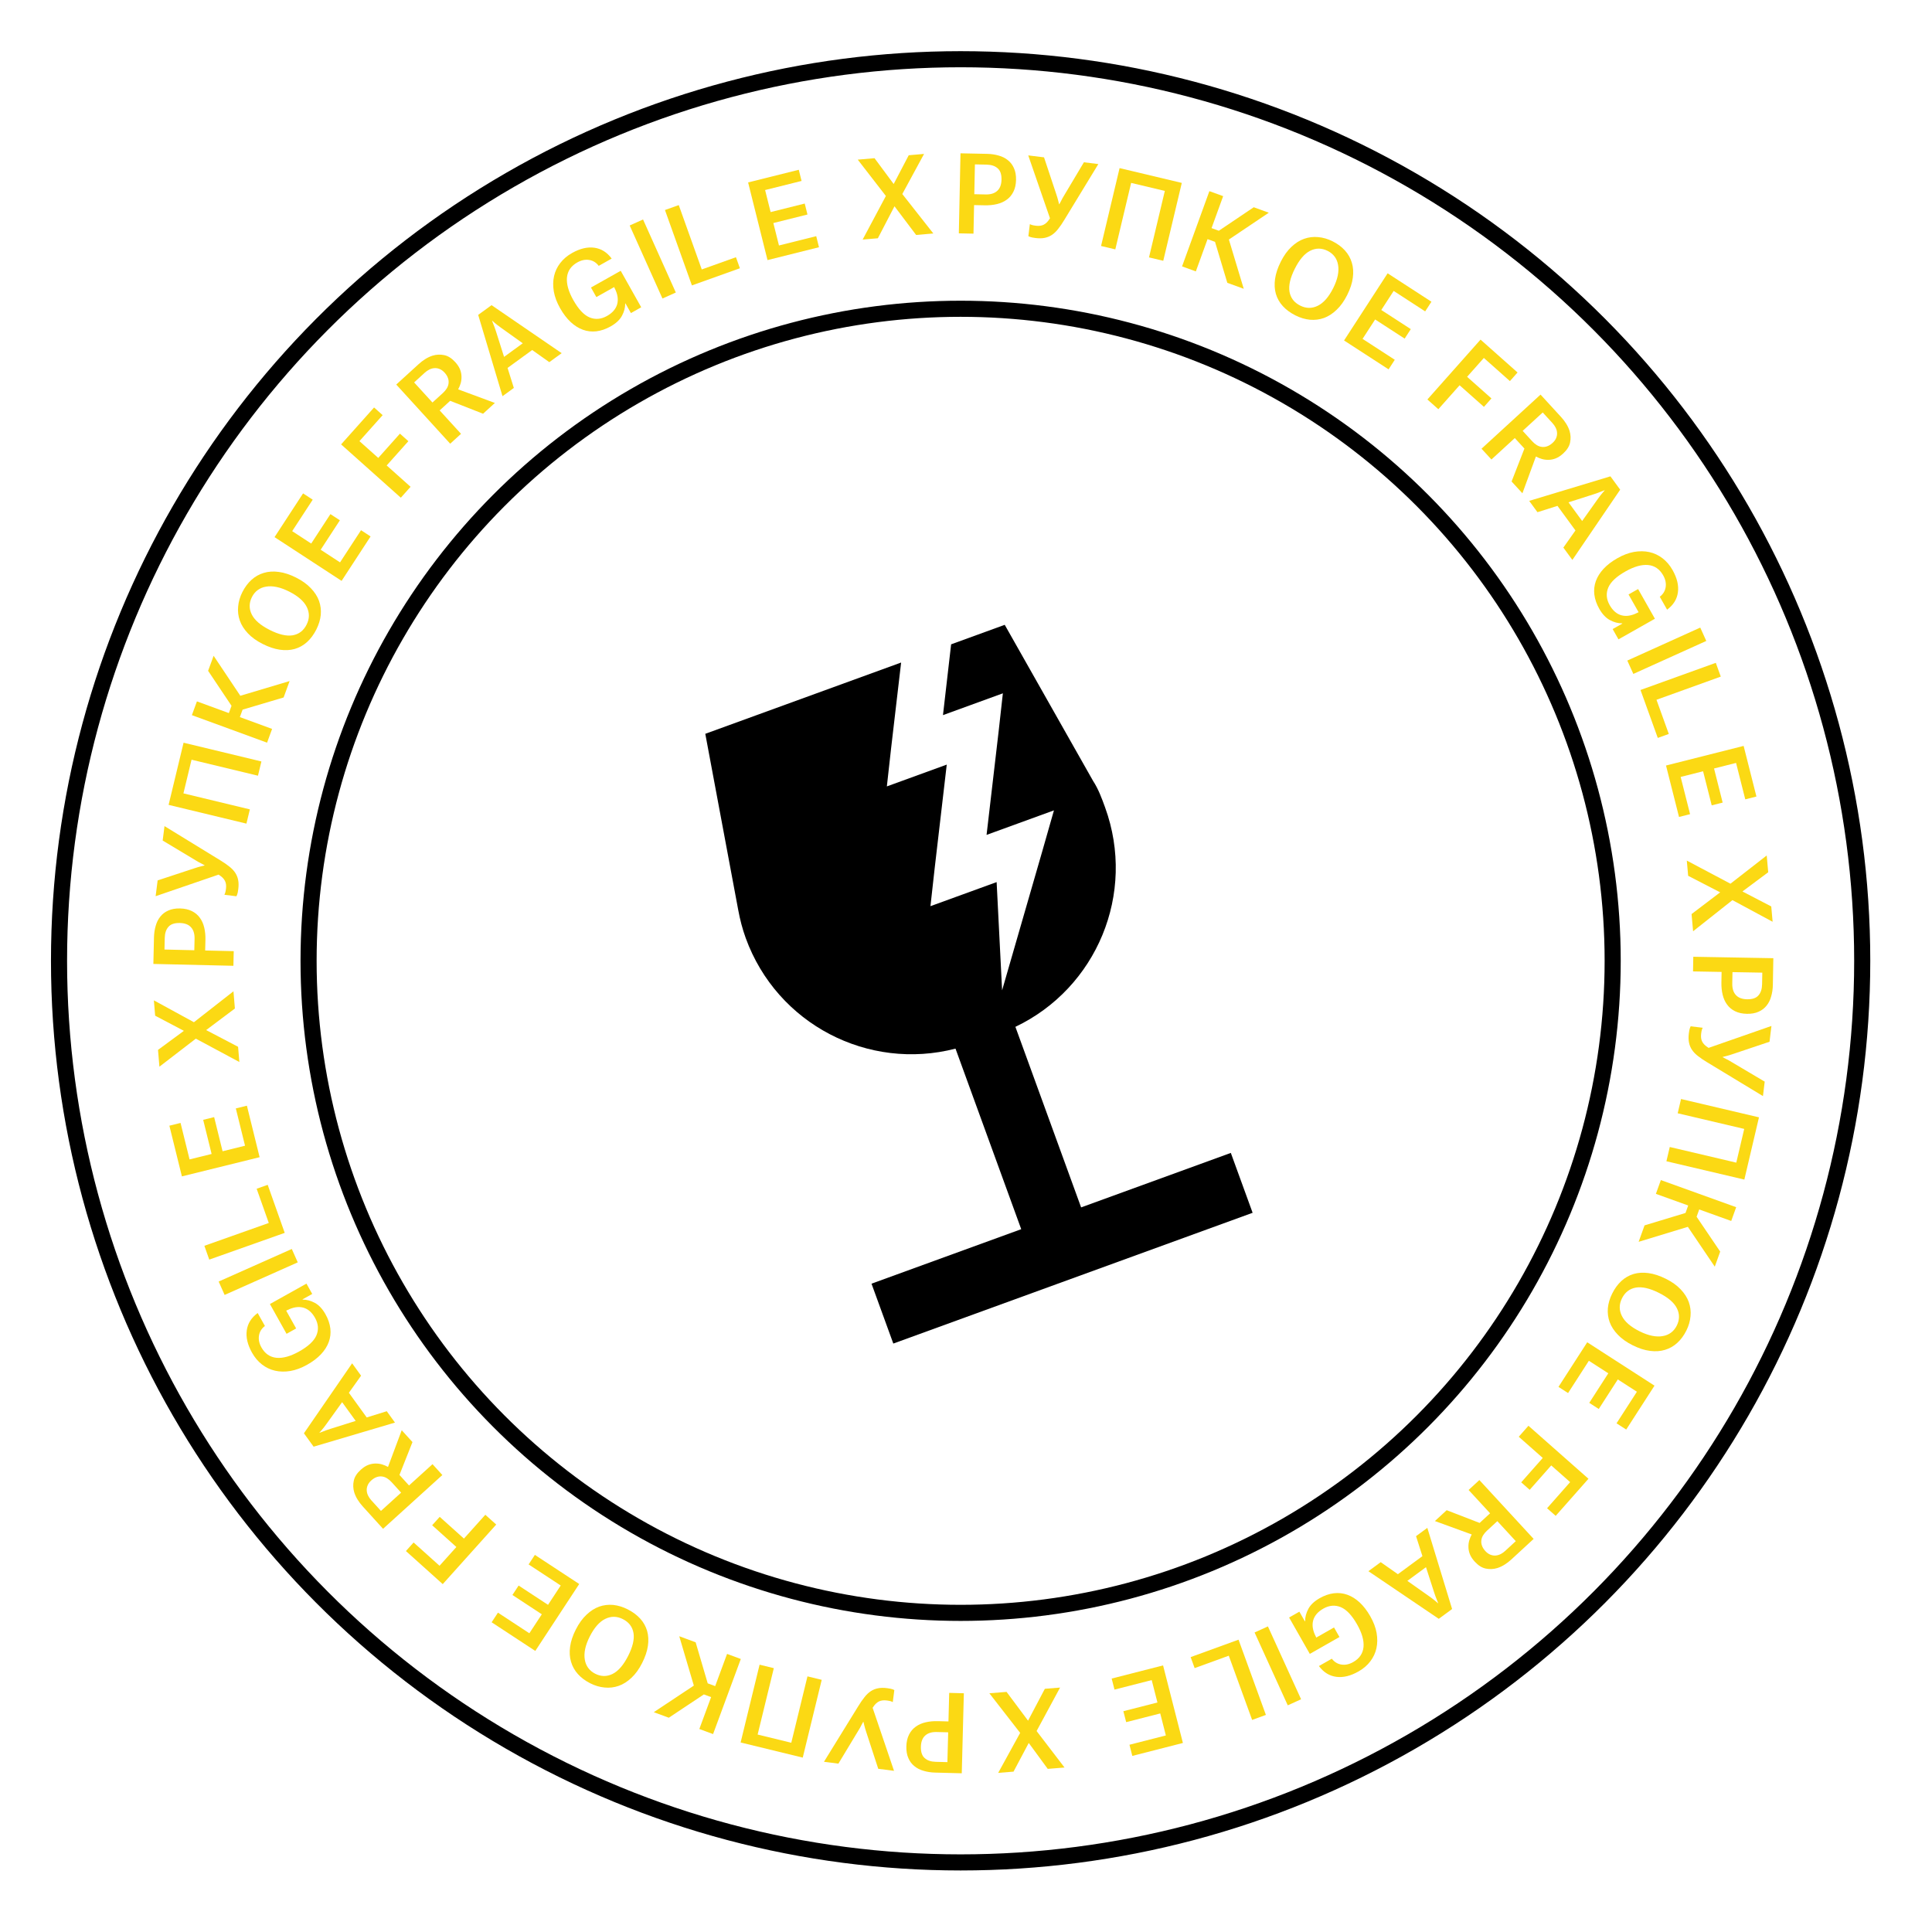 <svg width="240" height="240" viewBox="0 0 240 240" fill="none" xmlns="http://www.w3.org/2000/svg">
<circle cx="119.332" cy="119.356" r="112" stroke="black" stroke-width="2"/>
<circle cx="119.332" cy="119.356" r="81" stroke="black" stroke-width="2"/>
<path d="M128.77 215.035L132.24 219.568L130.154 219.737L127.809 216.535L127.783 216.537L125.904 220.079L123.999 220.233L126.728 215.265L122.901 210.344L125.039 210.172L127.701 213.739L127.714 213.738L129.795 209.788L131.687 209.636L128.77 215.035Z" fill="#FBD914"/>
<path d="M117.821 213.843L117.914 210.295L119.733 210.343L119.474 220.284L116.173 220.198C115.653 220.185 115.174 220.111 114.735 219.979C114.288 219.854 113.903 219.658 113.58 219.389C113.257 219.129 113.01 218.798 112.839 218.395C112.659 217.991 112.576 217.508 112.59 216.945C112.605 216.373 112.718 215.882 112.928 215.471C113.129 215.069 113.407 214.742 113.76 214.491C114.104 214.24 114.512 214.06 114.983 213.951C115.454 213.842 115.958 213.794 116.496 213.808L117.821 213.843ZM116.369 215.158C115.754 215.141 115.278 215.285 114.941 215.588C114.595 215.891 114.413 216.355 114.397 216.979C114.38 217.637 114.537 218.109 114.867 218.395C115.189 218.69 115.649 218.845 116.247 218.861L117.689 218.898L117.786 215.194L116.369 215.158Z" fill="#FBD914"/>
<path d="M108.401 212.151L111.059 219.979L109.099 219.726L107.606 215.155C107.505 214.853 107.423 214.572 107.361 214.31C107.327 214.166 107.293 214.026 107.258 213.891L107.232 213.887C107.164 214.009 107.095 214.136 107.026 214.267C106.967 214.382 106.903 214.504 106.834 214.635C106.756 214.765 106.678 214.895 106.6 215.025L104.148 219.086L102.356 218.854L106.618 211.946C106.884 211.509 107.142 211.136 107.392 210.827C107.633 210.518 107.892 210.272 108.169 210.089C108.446 209.906 108.75 209.784 109.082 209.722C109.404 209.659 109.781 209.655 110.21 209.711C110.374 209.732 110.511 209.754 110.621 209.777C110.732 209.8 110.82 209.825 110.887 209.851C110.971 209.879 111.041 209.91 111.098 209.943L110.904 211.439C110.888 211.428 110.818 211.397 110.694 211.346C110.568 211.304 110.394 211.268 110.17 211.239C109.775 211.188 109.446 211.229 109.184 211.361C108.914 211.492 108.663 211.739 108.433 212.102L108.401 212.151Z" fill="#FBD914"/>
<path d="M100.307 208.244L102.076 208.675L99.72 218.337L92.003 216.456L94.359 206.794L96.127 207.225L94.116 215.472L98.296 216.491L100.307 208.244Z" fill="#FBD914"/>
<path d="M88.337 210.82L87.435 210.487L83.081 213.383L81.215 212.694L86.191 209.39L84.38 203.261L86.416 204.013L87.915 209.112L88.842 209.454L90.319 205.454L92.026 206.085L88.581 215.414L86.874 214.783L88.337 210.82Z" fill="#FBD914"/>
<path d="M79.76 206.603C79.379 207.352 78.939 207.96 78.44 208.425C77.936 208.899 77.407 209.232 76.852 209.426C76.284 209.624 75.701 209.692 75.1 209.63C74.496 209.575 73.9 209.399 73.313 209.1C72.703 208.79 72.196 208.411 71.792 207.962C71.388 207.514 71.102 207.004 70.936 206.433C70.765 205.87 70.727 205.248 70.82 204.566C70.91 203.892 71.147 203.177 71.532 202.42C71.917 201.663 72.359 201.051 72.859 200.586C73.35 200.116 73.876 199.781 74.435 199.579C74.991 199.385 75.57 199.315 76.175 199.37C76.775 199.432 77.377 199.616 77.979 199.922C78.605 200.241 79.124 200.626 79.535 201.078C79.939 201.527 80.225 202.036 80.391 202.607C80.55 203.174 80.581 203.793 80.484 204.462C80.386 205.132 80.145 205.846 79.76 206.603ZM77.378 201.134C76.644 200.76 75.915 200.75 75.192 201.101C74.469 201.453 73.826 202.181 73.265 203.286C72.982 203.842 72.791 204.362 72.69 204.846C72.59 205.33 72.576 205.77 72.647 206.166C72.71 206.558 72.851 206.902 73.07 207.198C73.289 207.494 73.576 207.732 73.931 207.913C74.658 208.282 75.377 208.293 76.088 207.945C76.8 207.597 77.446 206.851 78.028 205.708C78.597 204.587 78.82 203.641 78.698 202.869C78.567 202.093 78.127 201.515 77.378 201.134Z" fill="#FBD914"/>
<path d="M66.496 205.085L61.073 201.525L61.858 200.33L65.759 202.891L67.307 200.532L63.656 198.135L64.426 196.962L68.078 199.359L69.654 196.957L65.666 194.339L66.444 193.154L71.953 196.771L66.496 205.085Z" fill="#FBD914"/>
<path d="M60.289 188.169L61.643 189.385L54.999 196.785L50.424 192.676L51.379 191.612L54.6 194.505L56.693 192.174L53.685 189.472L54.623 188.428L57.632 191.129L60.289 188.169Z" fill="#FBD914"/>
<path d="M48.649 184.121C48.48 183.935 48.298 183.779 48.101 183.653C47.905 183.527 47.7 183.449 47.487 183.42C47.268 183.385 47.046 183.405 46.821 183.48C46.585 183.554 46.351 183.696 46.12 183.906C45.901 184.104 45.75 184.311 45.666 184.528C45.575 184.75 45.54 184.97 45.56 185.185C45.574 185.395 45.632 185.6 45.732 185.801C45.833 186.002 45.962 186.19 46.119 186.363L47.324 187.692L49.828 185.422L48.649 184.121ZM49.623 183.221L50.81 184.531L53.728 181.885L54.951 183.233L47.584 189.914L45.034 187.102C44.813 186.858 44.611 186.59 44.429 186.299C44.247 186.008 44.105 185.703 44.004 185.385C43.862 184.906 43.842 184.427 43.946 183.947C44.042 183.473 44.331 183.018 44.813 182.581C45.127 182.296 45.441 182.093 45.754 181.974C46.06 181.86 46.36 181.804 46.655 181.806C46.943 181.802 47.218 181.84 47.477 181.92C47.737 182 47.975 182.101 48.19 182.222L48.209 182.204L49.903 177.667L51.239 179.14L49.623 183.221Z" fill="#FBD914"/>
<path d="M39.701 177.988C39.727 177.98 39.869 177.925 40.127 177.824C40.374 177.721 40.68 177.612 41.046 177.497L44.184 176.511L42.5 174.183L40.581 176.854C40.467 177.022 40.356 177.172 40.248 177.303C40.133 177.44 40.037 177.558 39.959 177.657C39.86 177.772 39.769 177.875 39.685 177.967L39.701 177.988ZM43.34 173.015L45.556 176.08L48.045 175.307L49.066 176.719L38.958 179.712L37.755 178.048L43.742 169.355L44.854 170.893L43.34 173.015Z" fill="#FBD914"/>
<path d="M32.473 167.377C32.908 168.156 33.531 168.587 34.342 168.671C35.149 168.746 36.086 168.486 37.152 167.89C38.287 167.256 39.005 166.587 39.307 165.882C39.604 165.17 39.548 164.447 39.138 163.714C38.757 163.033 38.272 162.609 37.683 162.442C37.086 162.279 36.427 162.379 35.706 162.742L35.552 162.813L36.788 165.026L35.597 165.692L33.53 161.992L38.07 159.456L38.786 160.738L37.583 161.41L37.602 161.444C38.106 161.441 38.615 161.578 39.128 161.857C39.63 162.133 40.067 162.604 40.438 163.27C40.768 163.86 40.968 164.448 41.037 165.035C41.103 165.614 41.037 166.172 40.84 166.708C40.644 167.245 40.322 167.753 39.874 168.231C39.419 168.713 38.84 169.151 38.136 169.544C37.432 169.937 36.746 170.192 36.076 170.308C35.394 170.421 34.758 170.409 34.165 170.273C33.573 170.137 33.032 169.879 32.541 169.498C32.05 169.117 31.638 168.628 31.304 168.03C30.75 167.039 30.534 166.117 30.654 165.266C30.77 164.407 31.222 163.688 32.01 163.109L32.91 164.72C32.498 165.03 32.252 165.426 32.173 165.907C32.094 166.387 32.194 166.877 32.473 167.377Z" fill="#FBD914"/>
<path d="M27.903 160.861L27.163 159.198L36.248 155.153L36.988 156.815L27.903 160.861Z" fill="#FBD914"/>
<path d="M25.995 156.473L25.388 154.758L33.389 151.922L31.882 147.67L33.255 147.184L35.369 153.151L25.995 156.473Z" fill="#FBD914"/>
<path d="M22.596 146.135L21.041 139.837L22.429 139.495L23.548 144.026L26.287 143.35L25.24 139.109L26.603 138.772L27.65 143.013L30.439 142.324L29.295 137.692L30.671 137.353L32.251 143.752L22.596 146.135Z" fill="#FBD914"/>
<path d="M24.326 129.026L19.803 132.508L19.629 130.422L22.824 128.068L22.822 128.042L19.274 126.173L19.115 124.268L24.09 126.984L29.001 123.143L29.179 125.281L25.619 127.952L25.62 127.965L29.576 130.036L29.734 131.927L24.326 129.026Z" fill="#FBD914"/>
<path d="M25.488 118.073L29.036 118.156L28.994 119.975L19.052 119.744L19.128 116.443C19.141 115.923 19.212 115.443 19.344 115.004C19.467 114.556 19.663 114.171 19.93 113.847C20.189 113.524 20.52 113.276 20.923 113.103C21.326 112.922 21.809 112.838 22.372 112.851C22.944 112.864 23.435 112.976 23.847 113.185C24.249 113.385 24.577 113.661 24.829 114.014C25.081 114.358 25.262 114.765 25.372 115.236C25.483 115.706 25.532 116.21 25.519 116.748L25.488 118.073ZM24.17 116.625C24.184 116.01 24.039 115.534 23.735 115.198C23.431 114.852 22.967 114.673 22.343 114.658C21.684 114.643 21.213 114.801 20.927 115.132C20.634 115.455 20.48 115.915 20.466 116.513L20.433 117.955L24.137 118.042L24.17 116.625Z" fill="#FBD914"/>
<path d="M27.155 108.648L19.334 111.328L19.582 109.367L24.149 107.862C24.45 107.76 24.731 107.678 24.992 107.615C25.136 107.58 25.276 107.546 25.412 107.51L25.415 107.485C25.293 107.417 25.166 107.348 25.035 107.279C24.92 107.221 24.797 107.157 24.666 107.089C24.536 107.011 24.406 106.933 24.276 106.856L20.208 104.415L20.435 102.622L27.354 106.865C27.792 107.13 28.166 107.387 28.475 107.636C28.785 107.876 29.032 108.134 29.216 108.411C29.399 108.688 29.522 108.991 29.585 109.323C29.649 109.645 29.654 110.021 29.6 110.451C29.579 110.615 29.557 110.752 29.535 110.862C29.512 110.973 29.488 111.062 29.462 111.128C29.434 111.212 29.403 111.283 29.369 111.339L27.873 111.15C27.884 111.134 27.915 111.064 27.966 110.939C28.008 110.813 28.043 110.639 28.071 110.415C28.121 110.02 28.08 109.691 27.947 109.43C27.815 109.16 27.567 108.91 27.203 108.681L27.155 108.648Z" fill="#FBD914"/>
<path d="M31.039 100.544L30.612 102.313L20.944 99.984L22.804 92.262L32.473 94.591L32.046 96.361L23.794 94.373L22.786 98.556L31.039 100.544Z" fill="#FBD914"/>
<path d="M28.43 88.582L28.761 87.678L25.853 83.332L26.537 81.465L29.854 86.431L35.978 84.603L35.232 86.642L30.137 88.154L29.797 89.082L33.801 90.548L33.176 92.257L23.837 88.838L24.463 87.129L28.43 88.582Z" fill="#FBD914"/>
<path d="M32.623 79.992C31.873 79.614 31.264 79.175 30.797 78.677C30.322 78.175 29.987 77.647 29.792 77.092C29.593 76.525 29.523 75.942 29.584 75.341C29.636 74.737 29.811 74.14 30.108 73.552C30.417 72.941 30.795 72.433 31.242 72.028C31.689 71.623 32.198 71.336 32.769 71.168C33.331 70.995 33.953 70.955 34.635 71.047C35.309 71.135 36.025 71.37 36.784 71.753C37.542 72.136 38.154 72.576 38.621 73.074C39.092 73.565 39.429 74.089 39.633 74.648C39.828 75.203 39.899 75.783 39.847 76.387C39.786 76.988 39.603 77.59 39.299 78.193C38.982 78.82 38.599 79.34 38.147 79.753C37.7 80.158 37.191 80.445 36.621 80.613C36.054 80.773 35.436 80.806 34.766 80.71C34.096 80.615 33.382 80.375 32.623 79.992ZM38.086 77.595C38.457 76.861 38.466 76.132 38.112 75.409C37.758 74.687 37.028 74.047 35.922 73.488C35.365 73.207 34.844 73.017 34.36 72.918C33.876 72.819 33.437 72.806 33.041 72.878C32.649 72.942 32.306 73.084 32.01 73.304C31.715 73.524 31.477 73.812 31.297 74.168C30.93 74.895 30.922 75.614 31.271 76.324C31.621 77.035 32.369 77.68 33.514 78.258C34.636 78.824 35.582 79.045 36.354 78.92C37.13 78.787 37.707 78.346 38.086 77.595Z" fill="#FBD914"/>
<path d="M34.105 66.724L37.65 61.291L38.847 62.073L36.297 65.981L38.659 67.523L41.046 63.865L42.222 64.632L39.835 68.29L42.241 69.86L44.848 65.864L46.035 66.639L42.433 72.159L34.105 66.724Z" fill="#FBD914"/>
<path d="M51.003 60.471L49.791 61.828L42.373 55.204L46.469 50.618L47.535 51.57L44.652 54.799L46.989 56.886L49.682 53.87L50.729 54.806L48.036 57.821L51.003 60.471Z" fill="#FBD914"/>
<path d="M55.019 48.82C55.205 48.65 55.361 48.467 55.486 48.271C55.612 48.074 55.689 47.869 55.717 47.656C55.752 47.436 55.731 47.215 55.656 46.99C55.581 46.754 55.438 46.52 55.228 46.289C55.029 46.072 54.821 45.921 54.604 45.837C54.382 45.747 54.162 45.713 53.947 45.733C53.737 45.748 53.532 45.806 53.331 45.908C53.13 46.009 52.943 46.138 52.77 46.296L51.445 47.505L53.722 50.002L55.019 48.82ZM55.922 49.791L54.616 50.982L57.27 53.892L55.925 55.119L49.224 47.77L52.029 45.213C52.272 44.991 52.539 44.788 52.83 44.605C53.121 44.422 53.425 44.28 53.742 44.178C54.221 44.035 54.701 44.014 55.181 44.116C55.655 44.211 56.111 44.499 56.549 44.979C56.835 45.293 57.038 45.606 57.159 45.918C57.274 46.224 57.33 46.524 57.329 46.819C57.334 47.107 57.297 47.382 57.218 47.642C57.138 47.902 57.038 48.14 56.918 48.355L56.935 48.374L61.477 50.056L60.008 51.396L55.922 49.791Z" fill="#FBD914"/>
<path d="M61.128 39.855C61.136 39.881 61.191 40.023 61.293 40.281C61.397 40.527 61.507 40.833 61.623 41.198L62.617 44.333L64.94 42.644L62.264 40.732C62.096 40.618 61.946 40.508 61.814 40.4C61.677 40.285 61.559 40.189 61.459 40.112C61.345 40.013 61.241 39.922 61.149 39.839L61.128 39.855ZM66.111 43.48L63.051 45.705L63.831 48.192L62.423 49.216L59.402 39.117L61.063 37.908L69.772 43.872L68.237 44.988L66.111 43.48Z" fill="#FBD914"/>
<path d="M71.719 32.597C70.941 33.035 70.511 33.659 70.43 34.47C70.357 35.277 70.62 36.213 71.219 37.278C71.856 38.411 72.527 39.127 73.232 39.427C73.945 39.722 74.668 39.664 75.4 39.252C76.08 38.87 76.503 38.383 76.668 37.793C76.829 37.196 76.728 36.537 76.363 35.818L76.291 35.664L74.082 36.906L73.413 35.716L77.107 33.639L79.655 38.172L78.375 38.892L77.699 37.691L77.665 37.71C77.671 38.214 77.534 38.723 77.257 39.237C76.982 39.74 76.513 40.178 75.848 40.551C75.258 40.883 74.671 41.084 74.084 41.155C73.505 41.222 72.947 41.158 72.41 40.963C71.873 40.768 71.365 40.447 70.885 40.001C70.401 39.547 69.962 38.969 69.567 38.266C69.172 37.564 68.915 36.878 68.797 36.208C68.683 35.527 68.693 34.89 68.827 34.298C68.961 33.705 69.218 33.163 69.598 32.671C69.977 32.179 70.466 31.765 71.062 31.43C72.052 30.874 72.973 30.654 73.824 30.772C74.684 30.886 75.404 31.336 75.985 32.122L74.376 33.027C74.065 32.615 73.669 32.37 73.188 32.293C72.707 32.215 72.217 32.317 71.719 32.597Z" fill="#FBD914"/>
<path d="M78.222 28.01L79.882 27.265L83.953 36.338L82.293 37.083L78.222 28.01Z" fill="#FBD914"/>
<path d="M82.604 26.09L84.318 25.477L87.176 33.471L91.423 31.953L91.913 33.324L85.952 35.455L82.604 26.09Z" fill="#FBD914"/>
<path d="M92.933 22.662L99.227 21.09L99.573 22.477L95.045 23.608L95.729 26.345L99.967 25.286L100.307 26.648L96.069 27.707L96.766 30.494L101.394 29.338L101.738 30.713L95.343 32.31L92.933 22.662Z" fill="#FBD914"/>
<path d="M110.047 24.345L106.553 19.831L108.638 19.651L111.001 22.84L111.027 22.838L112.886 19.285L114.79 19.121L112.088 24.103L115.942 29.003L113.805 29.188L111.124 25.635L111.111 25.636L109.052 29.598L107.161 29.761L110.047 24.345Z" fill="#FBD914"/>
<path d="M121.003 25.477L120.93 29.025L119.11 28.988L119.315 19.045L122.616 19.113C123.136 19.123 123.616 19.194 124.055 19.324C124.503 19.446 124.889 19.64 125.213 19.907C125.537 20.165 125.786 20.495 125.96 20.898C126.143 21.3 126.228 21.783 126.216 22.346C126.205 22.918 126.095 23.41 125.887 23.822C125.688 24.225 125.413 24.553 125.061 24.806C124.717 25.059 124.311 25.241 123.84 25.353C123.37 25.465 122.866 25.515 122.329 25.504L121.003 25.477ZM122.447 24.154C123.063 24.167 123.538 24.021 123.874 23.715C124.218 23.41 124.397 22.946 124.41 22.322C124.423 21.664 124.264 21.192 123.931 20.908C123.608 20.615 123.147 20.463 122.55 20.451L121.107 20.421L121.031 24.125L122.447 24.154Z" fill="#FBD914"/>
<path d="M130.433 27.117L127.732 19.304L129.693 19.546L131.211 24.109C131.313 24.41 131.397 24.691 131.46 24.952C131.495 25.096 131.53 25.236 131.566 25.371L131.591 25.374C131.659 25.252 131.727 25.125 131.796 24.994C131.854 24.878 131.917 24.755 131.986 24.624C132.063 24.494 132.14 24.364 132.217 24.234L134.647 20.159L136.44 20.381L132.216 27.312C131.952 27.751 131.697 28.125 131.449 28.435C131.209 28.746 130.952 28.994 130.676 29.178C130.4 29.362 130.096 29.486 129.765 29.55C129.443 29.615 129.066 29.62 128.636 29.567C128.473 29.547 128.336 29.526 128.225 29.503C128.114 29.481 128.026 29.457 127.959 29.431C127.875 29.403 127.805 29.373 127.748 29.34L127.933 27.843C127.949 27.854 128.019 27.884 128.144 27.935C128.27 27.976 128.445 28.011 128.668 28.039C129.064 28.088 129.392 28.045 129.653 27.912C129.923 27.779 130.172 27.53 130.4 27.166L130.433 27.117Z" fill="#FBD914"/>
<path d="M138.547 30.979L136.777 30.558L139.079 20.883L146.807 22.722L144.504 32.397L142.733 31.975L144.699 23.717L140.513 22.721L138.547 30.979Z" fill="#FBD914"/>
<path d="M150.503 28.337L151.407 28.666L155.745 25.745L157.615 26.424L152.657 29.756L154.502 35.874L152.461 35.133L150.935 30.043L150.006 29.706L148.551 33.714L146.84 33.093L150.234 23.745L151.945 24.366L150.503 28.337Z" fill="#FBD914"/>
<path d="M159.103 32.507C159.48 31.756 159.917 31.146 160.414 30.677C160.914 30.201 161.442 29.864 161.996 29.668C162.562 29.467 163.146 29.396 163.746 29.454C164.351 29.506 164.948 29.679 165.537 29.974C166.149 30.281 166.658 30.657 167.064 31.104C167.471 31.55 167.759 32.058 167.929 32.628C168.102 33.19 168.144 33.812 168.054 34.494C167.968 35.169 167.735 35.885 167.354 36.645C166.973 37.404 166.535 38.018 166.038 38.486C165.549 38.958 165.025 39.297 164.467 39.502C163.913 39.699 163.333 39.772 162.729 39.72C162.128 39.661 161.525 39.481 160.921 39.178C160.294 38.863 159.773 38.48 159.359 38.03C158.952 37.584 158.664 37.076 158.494 36.506C158.332 35.94 158.298 35.322 158.392 34.651C158.485 33.981 158.723 33.266 159.103 32.507ZM161.516 37.963C162.252 38.332 162.98 38.339 163.701 37.983C164.423 37.627 165.061 36.896 165.617 35.788C165.897 35.23 166.085 34.709 166.183 34.225C166.28 33.74 166.292 33.3 166.219 32.905C166.154 32.513 166.011 32.17 165.79 31.875C165.569 31.581 165.281 31.344 164.925 31.165C164.196 30.8 163.477 30.793 162.768 31.145C162.058 31.497 161.416 32.246 160.841 33.393C160.277 34.516 160.059 35.464 160.186 36.235C160.321 37.01 160.764 37.586 161.516 37.963Z" fill="#FBD914"/>
<path d="M172.376 33.951L177.818 37.481L177.04 38.681L173.125 36.141L171.589 38.508L175.254 40.885L174.49 42.063L170.825 39.686L169.262 42.096L173.265 44.693L172.494 45.882L166.964 42.295L172.376 33.951Z" fill="#FBD914"/>
<path d="M178.675 50.833L177.315 49.624L183.918 42.188L188.516 46.272L187.566 47.341L184.33 44.466L182.249 46.809L185.272 49.493L184.34 50.543L181.317 47.859L178.675 50.833Z" fill="#FBD914"/>
<path d="M190.338 54.816C190.508 55.002 190.691 55.157 190.888 55.282C191.085 55.407 191.29 55.483 191.504 55.511C191.723 55.545 191.945 55.524 192.169 55.448C192.405 55.372 192.638 55.229 192.868 55.018C193.086 54.819 193.236 54.611 193.319 54.394C193.408 54.17 193.442 53.951 193.421 53.735C193.405 53.526 193.347 53.321 193.245 53.121C193.143 52.92 193.013 52.733 192.855 52.561L191.643 51.239L189.152 53.523L190.338 54.816ZM189.369 55.722L188.174 54.419L185.271 57.081L184.041 55.74L191.371 49.019L193.936 51.816C194.159 52.059 194.362 52.325 194.546 52.616C194.73 52.906 194.873 53.209 194.976 53.527C195.121 54.005 195.143 54.485 195.042 54.965C194.948 55.439 194.661 55.896 194.182 56.336C193.869 56.623 193.557 56.827 193.245 56.948C192.939 57.064 192.639 57.121 192.345 57.121C192.056 57.127 191.782 57.09 191.522 57.011C191.261 56.933 191.023 56.834 190.808 56.714L190.788 56.731L189.119 61.278L187.775 59.812L189.369 55.722Z" fill="#FBD914"/>
<path d="M199.32 60.901C199.294 60.909 199.152 60.964 198.894 61.067C198.648 61.172 198.343 61.282 197.977 61.399L194.845 62.402L196.541 64.721L198.445 62.039C198.558 61.871 198.669 61.721 198.776 61.588C198.89 61.451 198.986 61.333 199.063 61.233C199.162 61.118 199.252 61.014 199.335 60.922L199.32 60.901ZM195.708 65.894L193.475 62.841L190.99 63.627L189.961 62.221L200.053 59.172L201.265 60.83L195.326 69.556L194.206 68.024L195.708 65.894Z" fill="#FBD914"/>
<path d="M206.606 71.471C206.166 70.694 205.541 70.267 204.73 70.188C203.923 70.117 202.987 70.382 201.924 70.984C200.792 71.624 200.078 72.297 199.78 73.003C199.487 73.717 199.547 74.44 199.961 75.171C200.346 75.85 200.833 76.272 201.423 76.435C202.022 76.595 202.68 76.491 203.398 76.124L203.552 76.052L202.303 73.846L203.491 73.174L205.579 76.862L201.053 79.423L200.329 78.145L201.529 77.466L201.51 77.432C201.005 77.439 200.496 77.304 199.981 77.027C199.478 76.754 199.039 76.286 198.663 75.622C198.33 75.034 198.127 74.447 198.055 73.86C197.986 73.282 198.049 72.724 198.242 72.186C198.436 71.648 198.755 71.139 199.2 70.658C199.652 70.173 200.229 69.732 200.931 69.335C201.632 68.938 202.318 68.68 202.987 68.56C203.668 68.444 204.305 68.452 204.898 68.584C205.49 68.717 206.033 68.972 206.526 69.351C207.019 69.729 207.434 70.216 207.771 70.812C208.33 71.8 208.552 72.72 208.437 73.572C208.326 74.431 207.878 75.153 207.093 75.737L206.184 74.13C206.594 73.818 206.838 73.421 206.914 72.94C206.99 72.459 206.888 71.969 206.606 71.471Z" fill="#FBD914"/>
<path d="M211.212 77.962L211.961 79.621L202.899 83.716L202.149 82.058L211.212 77.962Z" fill="#FBD914"/>
<path d="M213.143 82.339L213.761 84.051L205.775 86.93L207.305 91.174L205.936 91.668L203.788 85.712L213.143 82.339Z" fill="#FBD914"/>
<path d="M216.6 92.659L218.19 98.948L216.803 99.298L215.66 94.773L212.925 95.465L213.995 99.7L212.634 100.044L211.564 95.809L208.778 96.513L209.947 101.138L208.573 101.485L206.958 95.095L216.6 92.659Z" fill="#FBD914"/>
<path d="M214.964 109.777L219.468 106.27L219.654 108.355L216.471 110.726L216.474 110.752L220.032 112.602L220.201 114.505L215.211 111.817L210.322 115.685L210.132 113.548L213.677 110.857L213.676 110.844L209.709 108.796L209.541 106.905L214.964 109.777Z" fill="#FBD914"/>
<path d="M213.863 120.736L210.314 120.672L210.346 118.853L220.29 119.03L220.231 122.331C220.222 122.851 220.153 123.331 220.023 123.771C219.903 124.219 219.71 124.606 219.444 124.931C219.187 125.255 218.857 125.505 218.455 125.68C218.053 125.864 217.571 125.95 217.007 125.94C216.435 125.93 215.943 125.822 215.531 125.615C215.127 125.417 214.798 125.143 214.544 124.791C214.291 124.449 214.107 124.042 213.994 123.572C213.881 123.102 213.829 122.599 213.839 122.061L213.863 120.736ZM215.189 122.176C215.178 122.792 215.326 123.267 215.632 123.602C215.938 123.945 216.403 124.122 217.027 124.133C217.685 124.145 218.156 123.985 218.439 123.652C218.731 123.327 218.882 122.866 218.893 122.268L218.919 120.826L215.214 120.76L215.189 122.176Z" fill="#FBD914"/>
<path d="M212.248 130.17L220.054 127.448L219.817 129.409L215.258 130.94C214.958 131.044 214.677 131.127 214.416 131.192C214.272 131.227 214.133 131.262 213.997 131.298L213.994 131.324C214.117 131.391 214.244 131.459 214.375 131.527C214.491 131.585 214.614 131.648 214.745 131.716C214.876 131.793 215.006 131.87 215.137 131.947L219.218 134.365L219.001 136.159L212.058 131.954C211.619 131.692 211.244 131.437 210.933 131.19C210.621 130.951 210.373 130.694 210.188 130.419C210.003 130.143 209.878 129.84 209.814 129.509C209.748 129.187 209.741 128.811 209.793 128.381C209.813 128.217 209.834 128.08 209.856 127.969C209.878 127.858 209.902 127.77 209.927 127.703C209.955 127.619 209.985 127.548 210.018 127.491L211.516 127.672C211.505 127.688 211.475 127.759 211.424 127.884C211.383 128.01 211.349 128.185 211.322 128.408C211.274 128.804 211.317 129.132 211.452 129.393C211.585 129.662 211.834 129.911 212.2 130.138L212.248 130.17Z" fill="#FBD914"/>
<path d="M208.409 138.295L208.825 136.523L218.506 138.799L216.689 146.531L207.008 144.256L207.424 142.484L215.688 144.427L216.673 140.238L208.409 138.295Z" fill="#FBD914"/>
<path d="M211.083 150.243L210.757 151.148L213.689 155.478L213.016 157.35L209.671 152.402L203.557 154.263L204.292 152.22L209.379 150.68L209.713 149.75L205.701 148.306L206.318 146.594L215.675 149.962L215.059 151.674L211.083 150.243Z" fill="#FBD914"/>
<path d="M206.937 158.856C207.69 159.23 208.301 159.665 208.771 160.161C209.248 160.66 209.586 161.187 209.785 161.741C209.987 162.306 210.06 162.889 210.003 163.49C209.953 164.095 209.782 164.692 209.488 165.282C209.183 165.895 208.808 166.405 208.363 166.812C207.918 167.22 207.41 167.51 206.841 167.681C206.279 167.856 205.657 167.9 204.975 167.812C204.3 167.728 203.583 167.496 202.823 167.118C202.062 166.739 201.447 166.302 200.978 165.807C200.504 165.319 200.164 164.796 199.958 164.239C199.759 163.685 199.685 163.105 199.734 162.501C199.791 161.9 199.971 161.297 200.272 160.692C200.585 160.063 200.966 159.541 201.415 159.126C201.86 158.718 202.367 158.429 202.937 158.257C203.502 158.094 204.12 158.058 204.791 158.15C205.462 158.242 206.177 158.477 206.937 158.856ZM201.488 161.283C201.121 162.02 201.116 162.748 201.474 163.469C201.832 164.189 202.565 164.826 203.675 165.378C204.233 165.656 204.755 165.843 205.239 165.939C205.724 166.036 206.164 166.047 206.559 165.972C206.95 165.906 207.293 165.762 207.588 165.54C207.882 165.319 208.118 165.03 208.295 164.673C208.659 163.944 208.663 163.225 208.309 162.516C207.956 161.807 207.205 161.167 206.057 160.595C204.932 160.035 203.984 159.82 203.213 159.949C202.438 160.086 201.863 160.53 201.488 161.283Z" fill="#FBD914"/>
<path d="M205.529 172.132L202.014 177.584L200.813 176.809L203.341 172.887L200.97 171.358L198.604 175.029L197.424 174.268L199.79 170.597L197.376 169.04L194.791 173.05L193.6 172.283L197.171 166.743L205.529 172.132Z" fill="#FBD914"/>
<path d="M188.666 178.478L189.87 177.114L197.325 183.697L193.254 188.306L192.182 187.359L195.048 184.114L192.7 182.041L190.023 185.071L188.971 184.142L191.647 181.111L188.666 178.478Z" fill="#FBD914"/>
<path d="M184.714 190.151C184.529 190.322 184.374 190.506 184.25 190.703C184.125 190.9 184.05 191.106 184.022 191.319C183.989 191.539 184.011 191.76 184.087 191.984C184.164 192.22 184.308 192.453 184.519 192.683C184.719 192.899 184.927 193.049 185.145 193.131C185.368 193.22 185.588 193.253 185.803 193.232C186.012 193.215 186.217 193.156 186.418 193.054C186.618 192.952 186.804 192.821 186.976 192.663L188.295 191.447L186.004 188.962L184.714 190.151ZM183.805 189.185L185.105 187.987L182.435 185.091L183.773 183.857L190.515 191.169L187.724 193.742C187.482 193.965 187.216 194.169 186.926 194.353C186.637 194.538 186.333 194.682 186.016 194.786C185.538 194.932 185.059 194.955 184.578 194.856C184.104 194.763 183.646 194.478 183.205 194C182.917 193.688 182.712 193.376 182.59 193.064C182.474 192.759 182.415 192.459 182.415 192.165C182.408 191.876 182.444 191.602 182.522 191.341C182.6 191.081 182.699 190.842 182.818 190.626L182.8 190.607L178.249 188.951L179.711 187.602L183.805 189.185Z" fill="#FBD914"/>
<path d="M178.655 199.15C178.646 199.124 178.59 198.982 178.487 198.725C178.382 198.479 178.27 198.174 178.152 197.809L177.141 194.679L174.827 196.382L177.514 198.279C177.682 198.391 177.833 198.501 177.966 198.608C178.103 198.722 178.222 198.817 178.322 198.895C178.437 198.993 178.541 199.083 178.634 199.165L178.655 199.15ZM173.651 195.552L176.699 193.31L175.905 190.828L177.308 189.795L180.385 199.878L178.73 201.096L169.989 195.18L171.518 194.056L173.651 195.552Z" fill="#FBD914"/>
<path d="M168.104 206.466C168.88 206.024 169.306 205.397 169.382 204.586C169.451 203.778 169.183 202.844 168.578 201.782C167.935 200.652 167.26 199.94 166.553 199.644C165.839 199.353 165.116 199.415 164.386 199.831C163.708 200.217 163.288 200.706 163.126 201.297C162.968 201.895 163.073 202.553 163.442 203.271L163.514 203.424L165.717 202.17L166.393 203.356L162.71 205.453L160.137 200.934L161.413 200.208L162.095 201.405L162.129 201.386C162.121 200.881 162.255 200.372 162.53 199.856C162.801 199.352 163.268 198.912 163.931 198.534C164.519 198.2 165.105 197.995 165.691 197.921C166.27 197.851 166.828 197.912 167.366 198.104C167.905 198.296 168.415 198.614 168.897 199.057C169.383 199.509 169.826 200.084 170.225 200.785C170.623 201.485 170.884 202.17 171.005 202.839C171.124 203.519 171.117 204.156 170.986 204.749C170.855 205.342 170.601 205.886 170.224 206.38C169.847 206.874 169.362 207.29 168.767 207.629C167.78 208.191 166.861 208.415 166.008 208.302C165.148 208.194 164.426 207.747 163.84 206.964L165.444 206.05C165.757 206.46 166.155 206.703 166.636 206.778C167.118 206.853 167.607 206.749 168.104 206.466Z" fill="#FBD914"/>
<path d="M161.626 211.089L159.97 211.843L155.849 202.792L157.505 202.038L161.626 211.089Z" fill="#FBD914"/>
<path d="M157.254 213.033L155.544 213.655L152.643 205.677L148.403 207.219L147.906 205.851L153.855 203.687L157.254 213.033Z" fill="#FBD914"/>
<path d="M146.945 216.518L140.66 218.125L140.306 216.739L144.827 215.583L144.129 212.85L139.897 213.932L139.549 212.572L143.781 211.49L143.069 208.707L138.447 209.888L138.096 208.516L144.481 206.883L146.945 216.518Z" fill="#FBD914"/>
<path d="M134.3 149.987L152.898 143.218L155.605 150.657L110.97 166.902L108.262 159.463L126.86 152.694L118.697 130.265C107.88 133.064 96.539 127.251 92.64 116.538C92.22 115.385 91.926 114.229 91.706 113.045L87.614 91.156L111.941 82.302L110.702 92.904L110.169 97.69L117.609 94.982L116.117 107.783L115.584 112.568L123.805 109.577L124.485 123.019L129.462 105.791L130.925 100.667L122.555 103.713L124.047 90.912L124.58 86.127L117.14 88.834L118.152 80.041L124.811 77.618L135.783 97.003C136.45 98.024 136.856 99.14 137.276 100.293C141.174 111.006 136.223 122.749 126.137 127.557L134.3 149.987Z" fill="black"/>
</svg>

